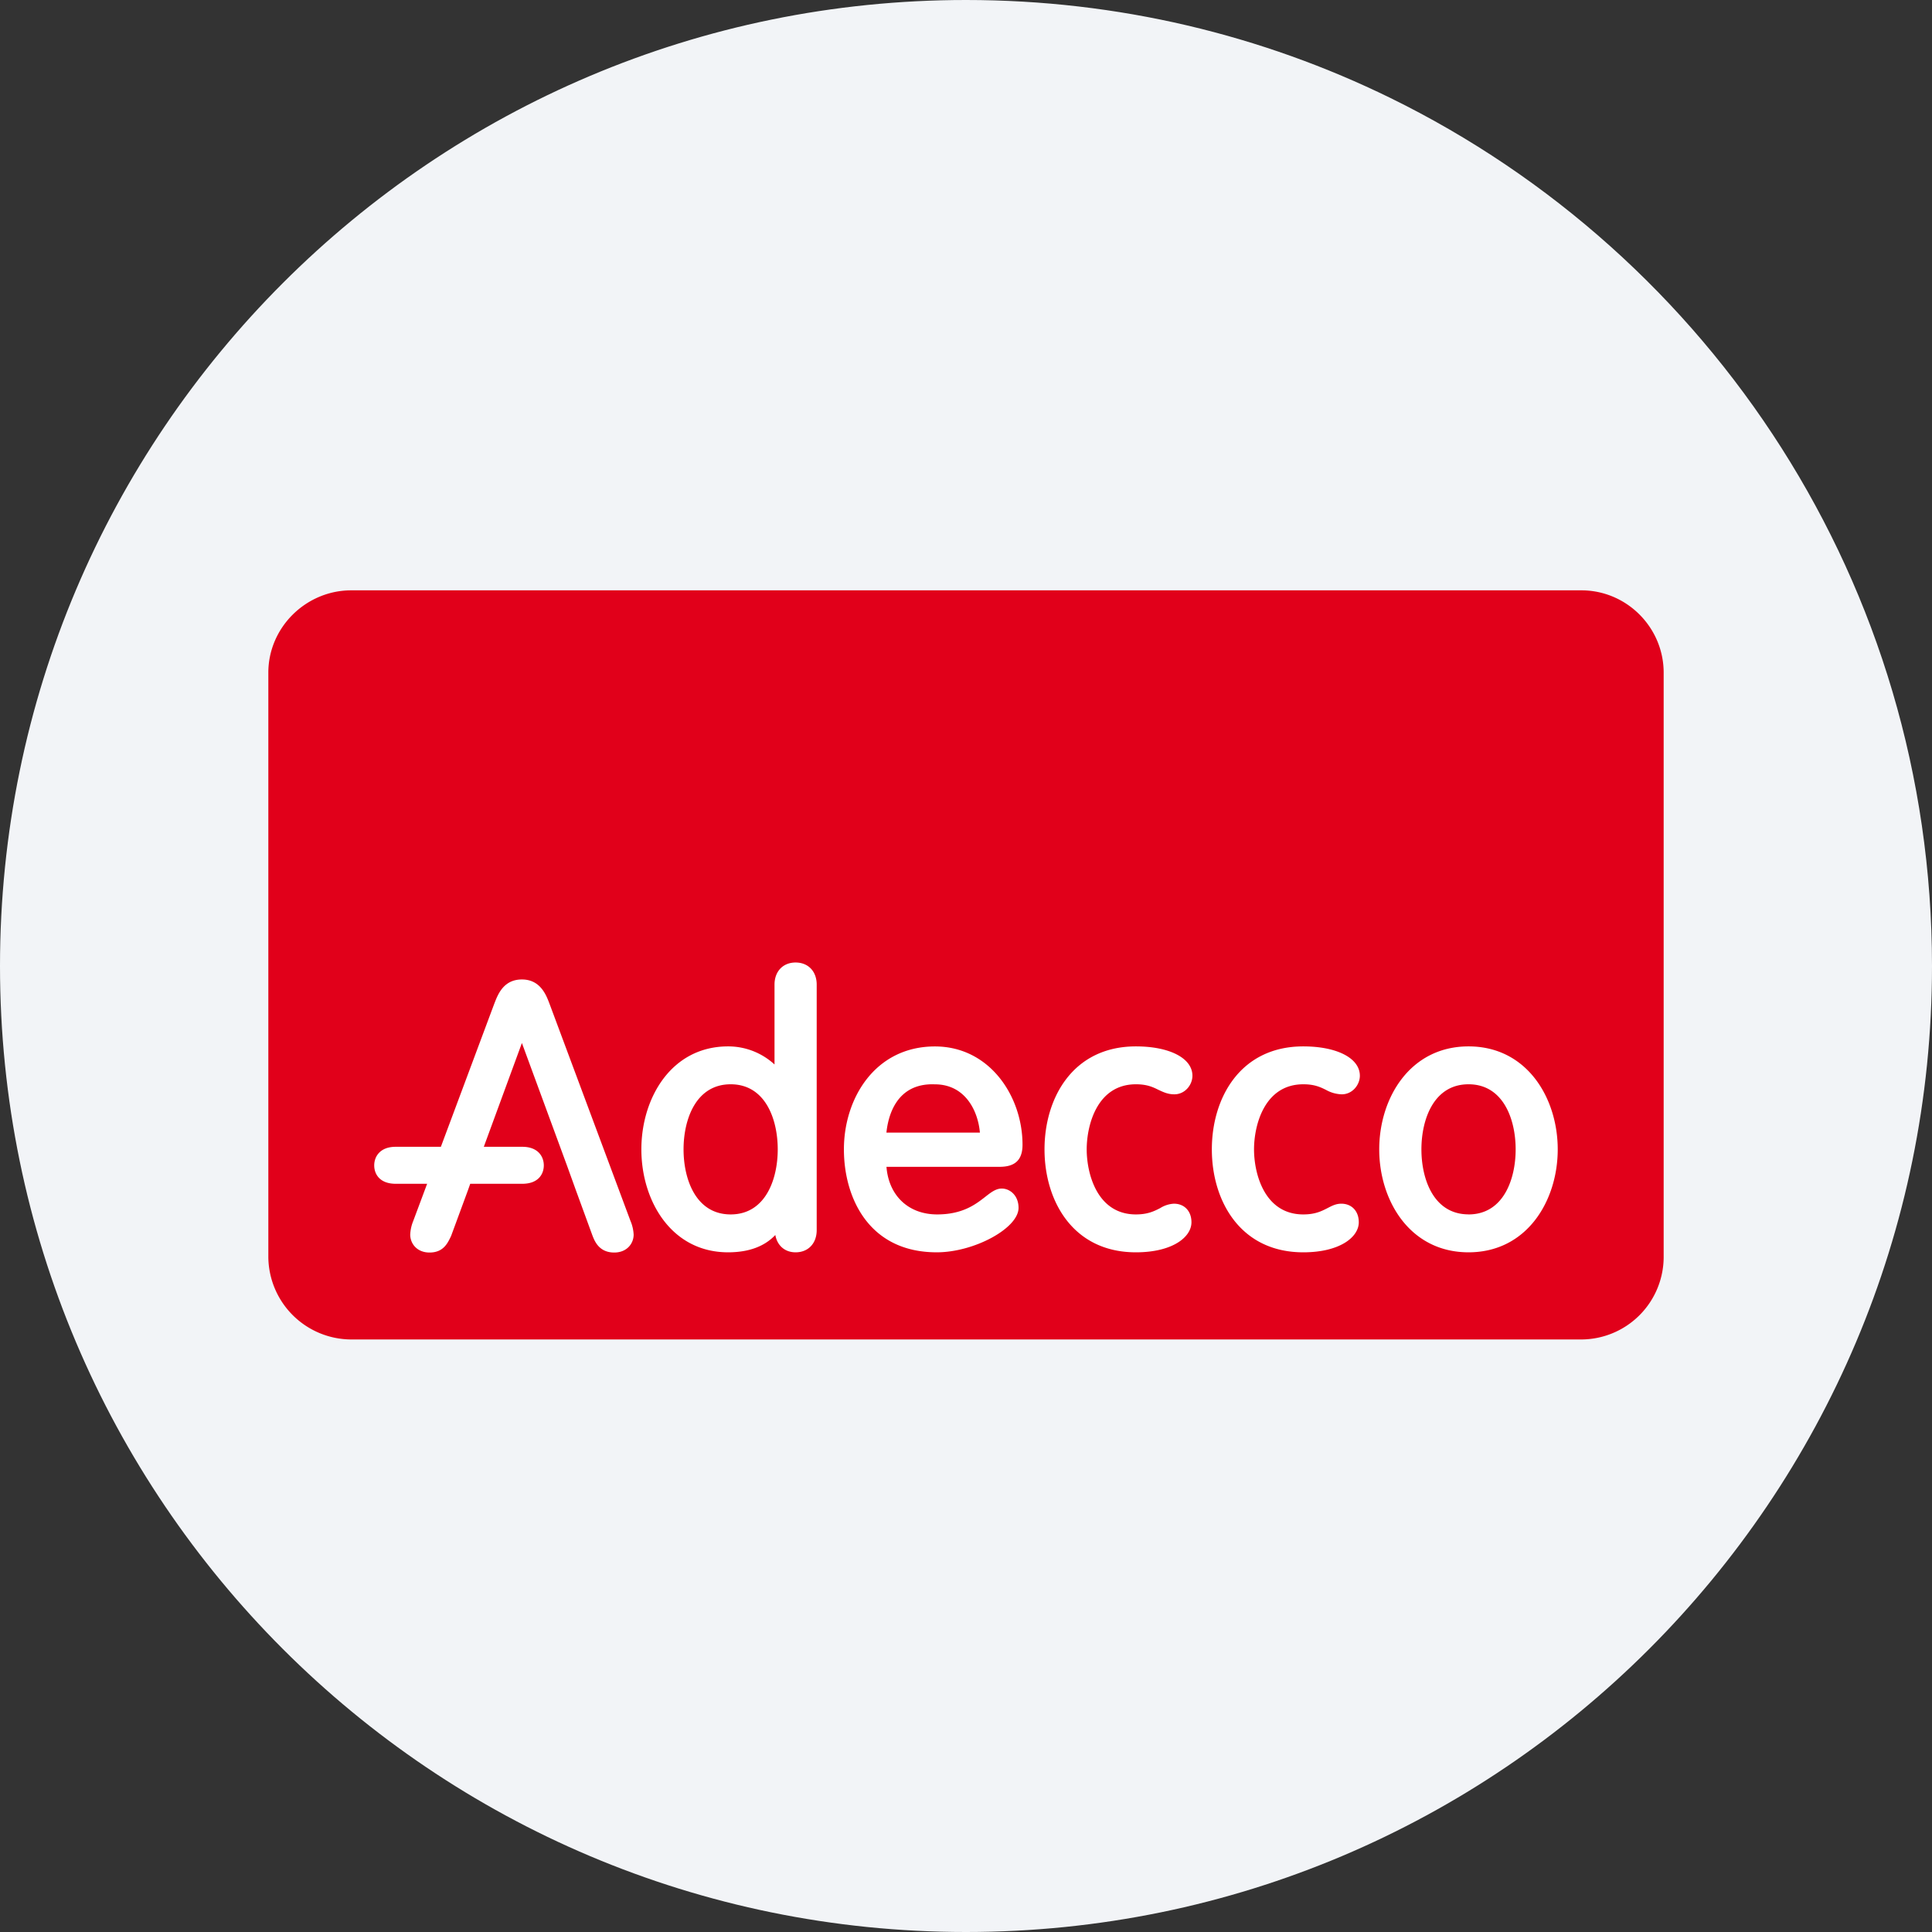 <svg width="36" height="36" fill="none" xmlns="http://www.w3.org/2000/svg"><rect width="100%" height="100%" fill="#333333" stroke="none"/><path d="M18 0c2.837 0 5.52.656 7.907 1.825C31.884 4.753 36 10.895 36 18c0 9.942-8.058 18-18 18-9.94 0-18-8.057-18-18C0 8.06 8.06 0 18 0z" fill="#F2F4F7"/><path d="M6.546 11C5.702 11 5 11.69 5 12.534v10.89a1.55 1.55 0 0 0 1.546 1.535h22.92A1.54 1.54 0 0 0 31 23.425v-10.89C31 11.69 30.31 11 29.466 11H6.546z" fill="#E1001A"/><path d="M14.825 17.935c-.235 0-.393.165-.393.412v1.488a1.274 1.274 0 0 0-.865-.337c-1.061 0-1.616.966-1.616 1.919 0 .953.555 1.918 1.616 1.918.385 0 .68-.11.88-.323.035.194.174.323.378.323.235 0 .393-.166.393-.414v-4.574c0-.247-.158-.412-.393-.412zm-1.21 4.694c-.648 0-.878-.653-.878-1.212 0-.56.23-1.213.878-1.213s.877.653.877 1.213-.23 1.212-.877 1.212zm10.67-2.425c.207 0 .317.052.422.104a.64.64 0 0 0 .294.083c.202 0 .338-.179.338-.346 0-.326-.424-.547-1.054-.547-1.177 0-1.704.964-1.704 1.919 0 .955.527 1.918 1.704 1.918.678 0 1.034-.282 1.034-.56 0-.207-.131-.346-.326-.346-.1 0-.175.04-.256.082-.108.055-.227.118-.452.118-.725 0-.918-.762-.918-1.212 0-.45.193-1.213.918-1.213zm-14.05-1.512c-.06-.157-.17-.441-.51-.441-.337 0-.444.27-.507.432-.003.005-.563 1.508-1.003 2.686h-.843c-.294 0-.399.186-.399.346 0 .165.105.343.4.343h.586l-.26.696a.752.752 0 0 0-.055.251c0 .166.124.334.36.334.249 0 .33-.162.388-.28l.013-.027.315-.855.042-.119h.971c.295 0 .4-.178.4-.343 0-.16-.104-.346-.4-.346h-.718l.71-1.934.847 2.303.158.438.31.848c.041.104.123.315.405.315.237 0 .362-.168.362-.334a.74.74 0 0 0-.059-.255l-1.513-4.058zm10.93 1.512c.208 0 .317.052.422.104.086.04.174.083.294.083.203 0 .338-.179.338-.346 0-.326-.423-.547-1.053-.547-1.177 0-1.703.964-1.703 1.919 0 .955.526 1.918 1.703 1.918.68 0 1.035-.282 1.035-.56 0-.207-.131-.346-.327-.346a.531.531 0 0 0-.255.082c-.108.055-.229.118-.453.118-.724 0-.917-.762-.917-1.212 0-.45.193-1.213.917-1.213zm6.199-.706c-1.093 0-1.664.966-1.664 1.919 0 .953.571 1.918 1.664 1.918 1.092 0 1.662-.965 1.662-1.918s-.57-1.919-1.662-1.919zm0 3.13c-.648 0-.878-.652-.878-1.211 0-.56.23-1.213.878-1.213s.878.653.878 1.213-.23 1.212-.878 1.212zm-8.311-1.298c0-.9-.61-1.831-1.632-1.831-1.113 0-1.696.965-1.696 1.918 0 .885.453 1.918 1.73 1.918.698 0 1.524-.449 1.524-.828 0-.233-.162-.36-.313-.36-.11 0-.202.072-.308.155-.177.138-.419.327-.896.327-.537 0-.902-.353-.944-.887h2.108c.291 0 .427-.13.427-.412zm-2.536-.225c.032-.31.185-.928.902-.9.574 0 .807.506.84.9h-1.742z" fill="#fff"/></svg>